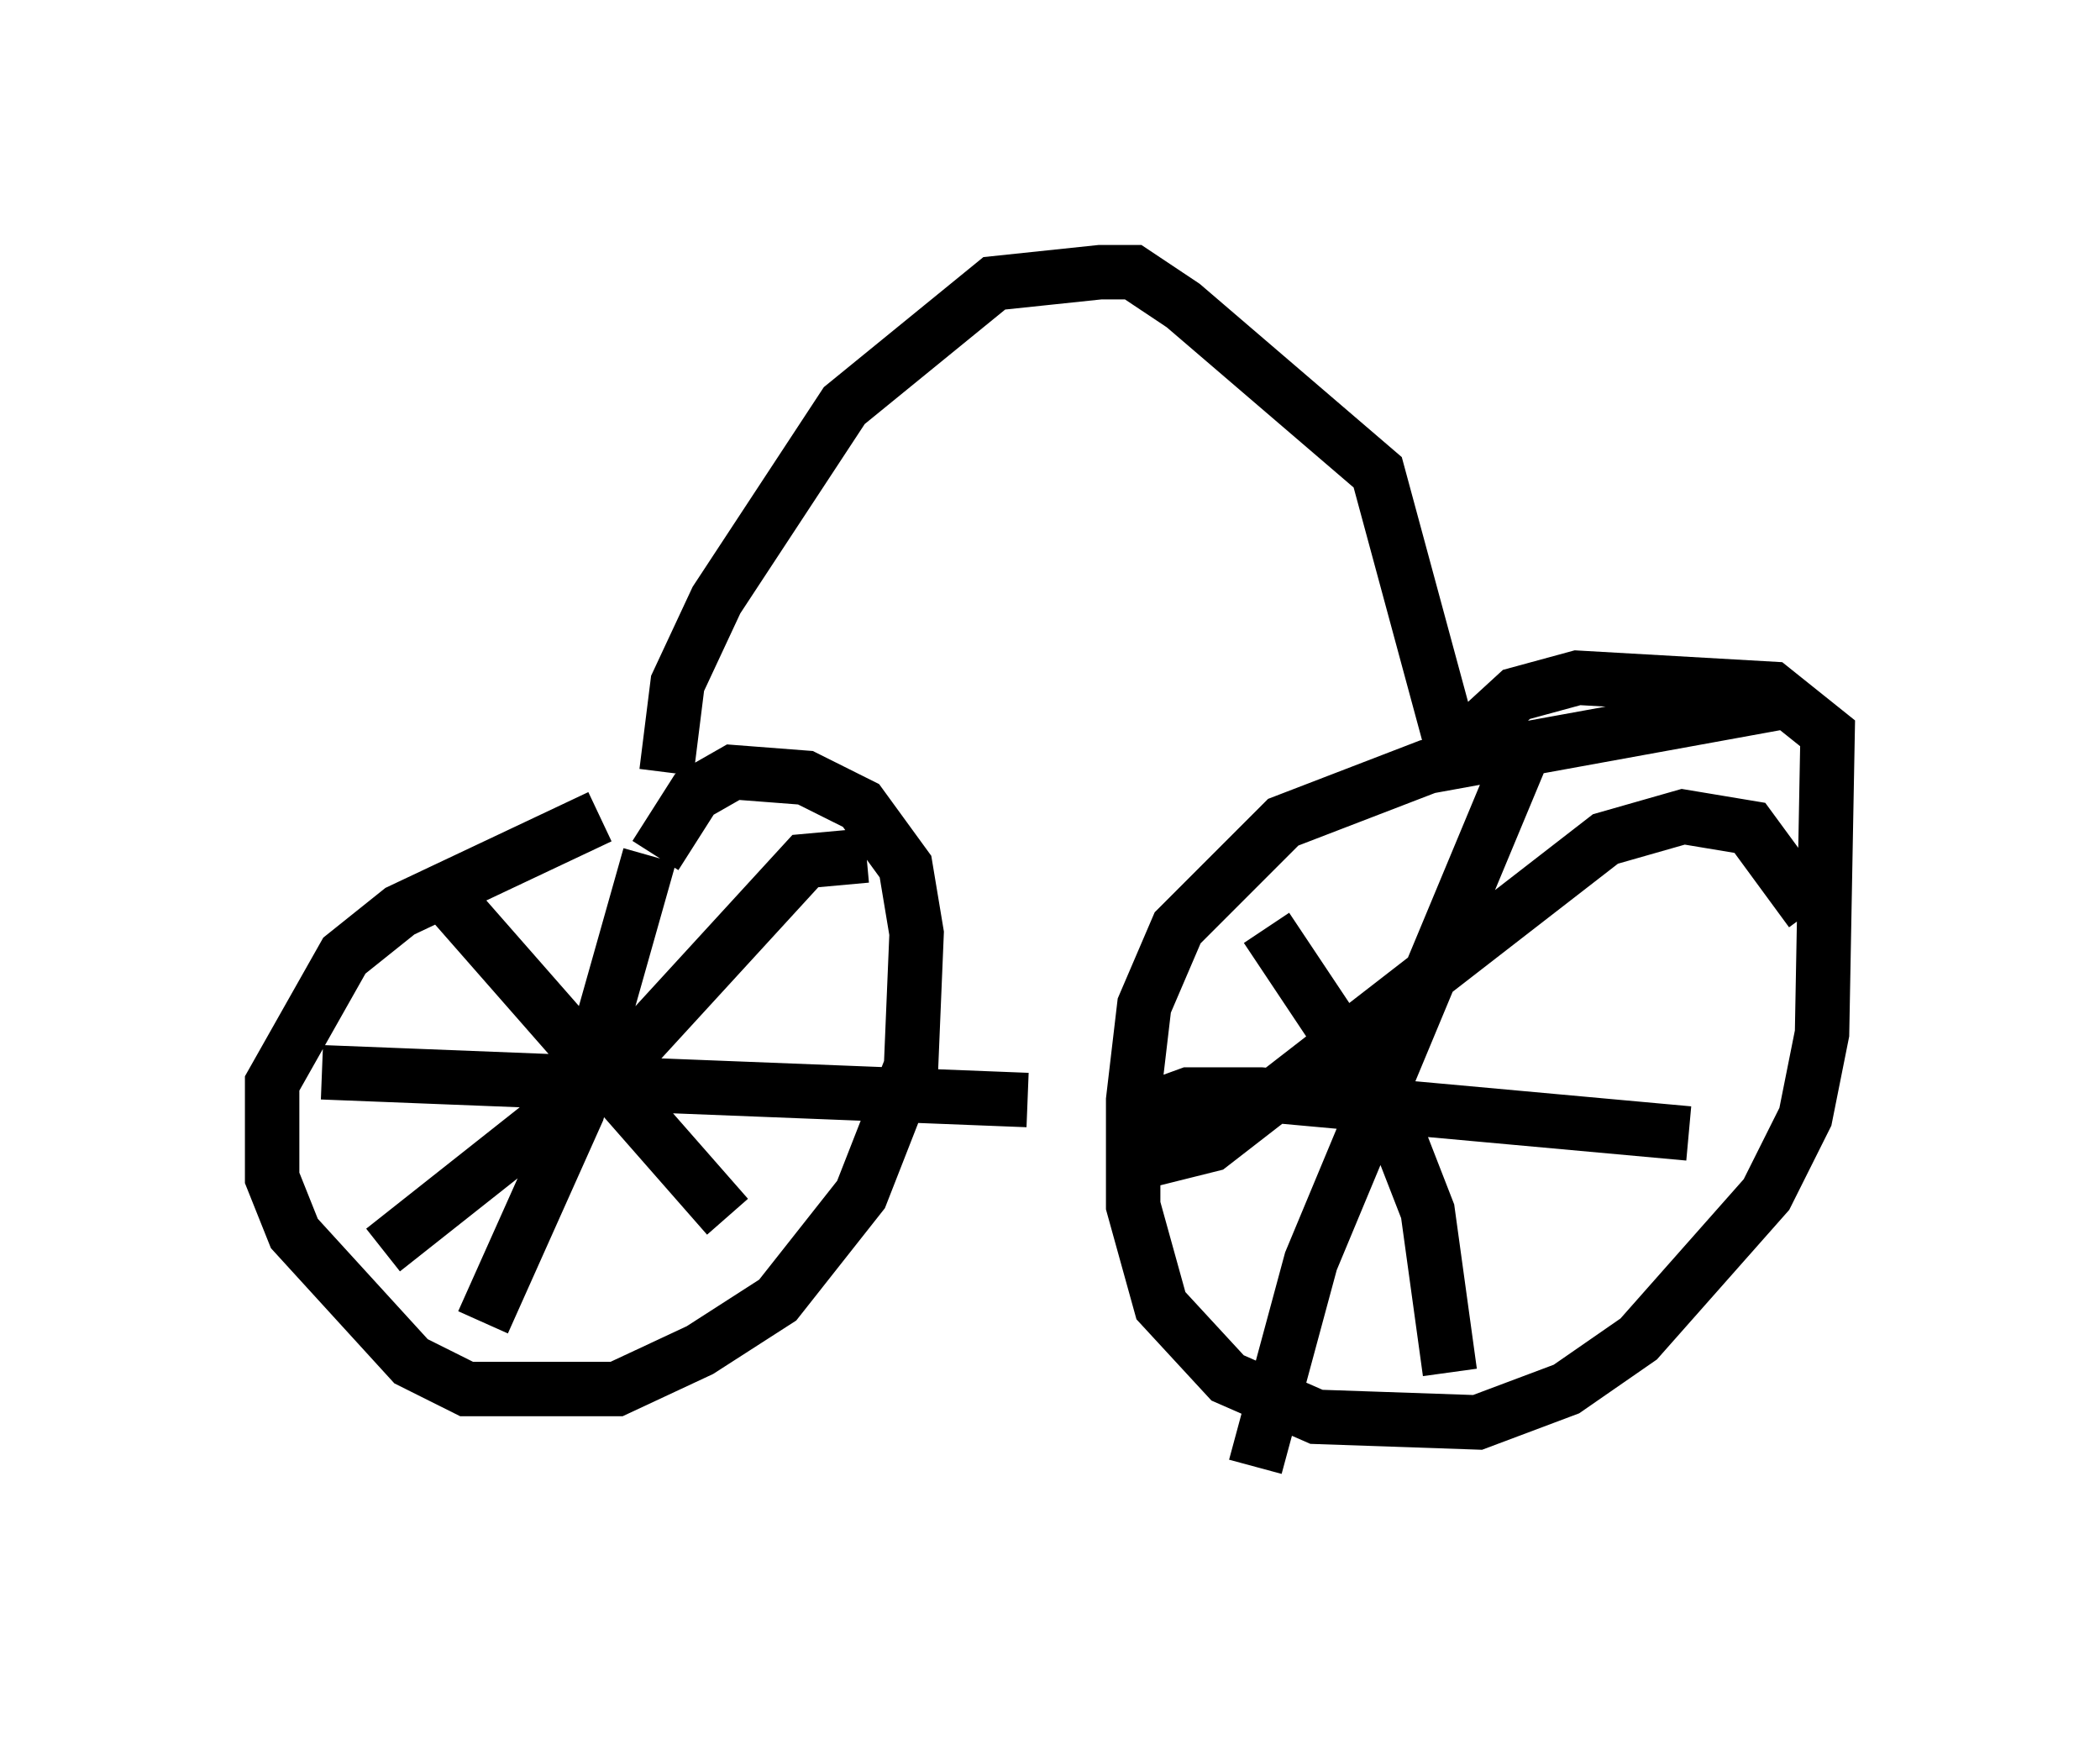 <?xml version="1.0" encoding="utf-8" ?>
<svg baseProfile="full" height="31.948" version="1.1" width="38.584" xmlns="http://www.w3.org/2000/svg" xmlns:ev="http://www.w3.org/2001/xml-events" xmlns:xlink="http://www.w3.org/1999/xlink"><defs /><rect fill="white" height="31.948" width="38.584" x="0" y="0" /><path d="M12.146, 15.004 m-1.123, 0.0 l-3.675, 1.735 -1.021, 0.817 l-1.327, 2.348 0.0, 1.735 l0.408, 1.021 2.144, 2.348 l1.021, 0.51 2.756, 0.0 l1.531, -0.715 1.429, -0.919 l1.531, -1.94 0.919, -2.348 l0.102, -2.45 -0.204, -1.225 l-0.817, -1.123 -1.021, -0.51 l-1.327, -0.102 -0.715, 0.408 l-0.715, 1.123 m20.927, -2.858 l-6.738, 1.225 -2.654, 1.021 l-1.94, 1.94 -0.613, 1.429 l-0.204, 1.735 0.0, 1.94 l0.51, 1.838 1.225, 1.327 l1.633, 0.715 2.96, 0.102 l1.633, -0.613 1.327, -0.919 l2.348, -2.654 0.715, -1.429 l0.306, -1.531 0.102, -5.513 l-1.021, -0.817 -3.573, -0.204 l-1.123, 0.306 -1.225, 1.123 m-14.7, 1.838 l-1.327, 4.696 -1.735, 3.879 m-2.96, -4.594 l12.965, 0.51 m-2.96, -4.492 l-1.123, 0.102 -3.369, 3.675 l-4.39, 3.471 m1.225, -6.431 l5.104, 5.819 m14.802, -8.983 l-4.083, 9.8 -1.021, 3.777 m-2.348, -6.431 l1.123, -0.408 1.327, 0.0 l7.861, 0.715 m2.246, -4.083 l-1.123, -1.531 -1.225, -0.204 l-1.429, 0.408 -7.248, 5.615 l-1.225, 0.306 m2.246, -4.288 l2.246, 3.369 0.715, 1.838 l0.408, 2.96 m-14.394, -11.025 l0.204, -1.633 0.715, -1.531 l2.348, -3.573 2.756, -2.246 l1.94, -0.204 0.613, 0.0 l0.919, 0.613 3.573, 3.063 l1.327, 4.9 " fill="none" stroke="black" stroke-width="1" /></svg>